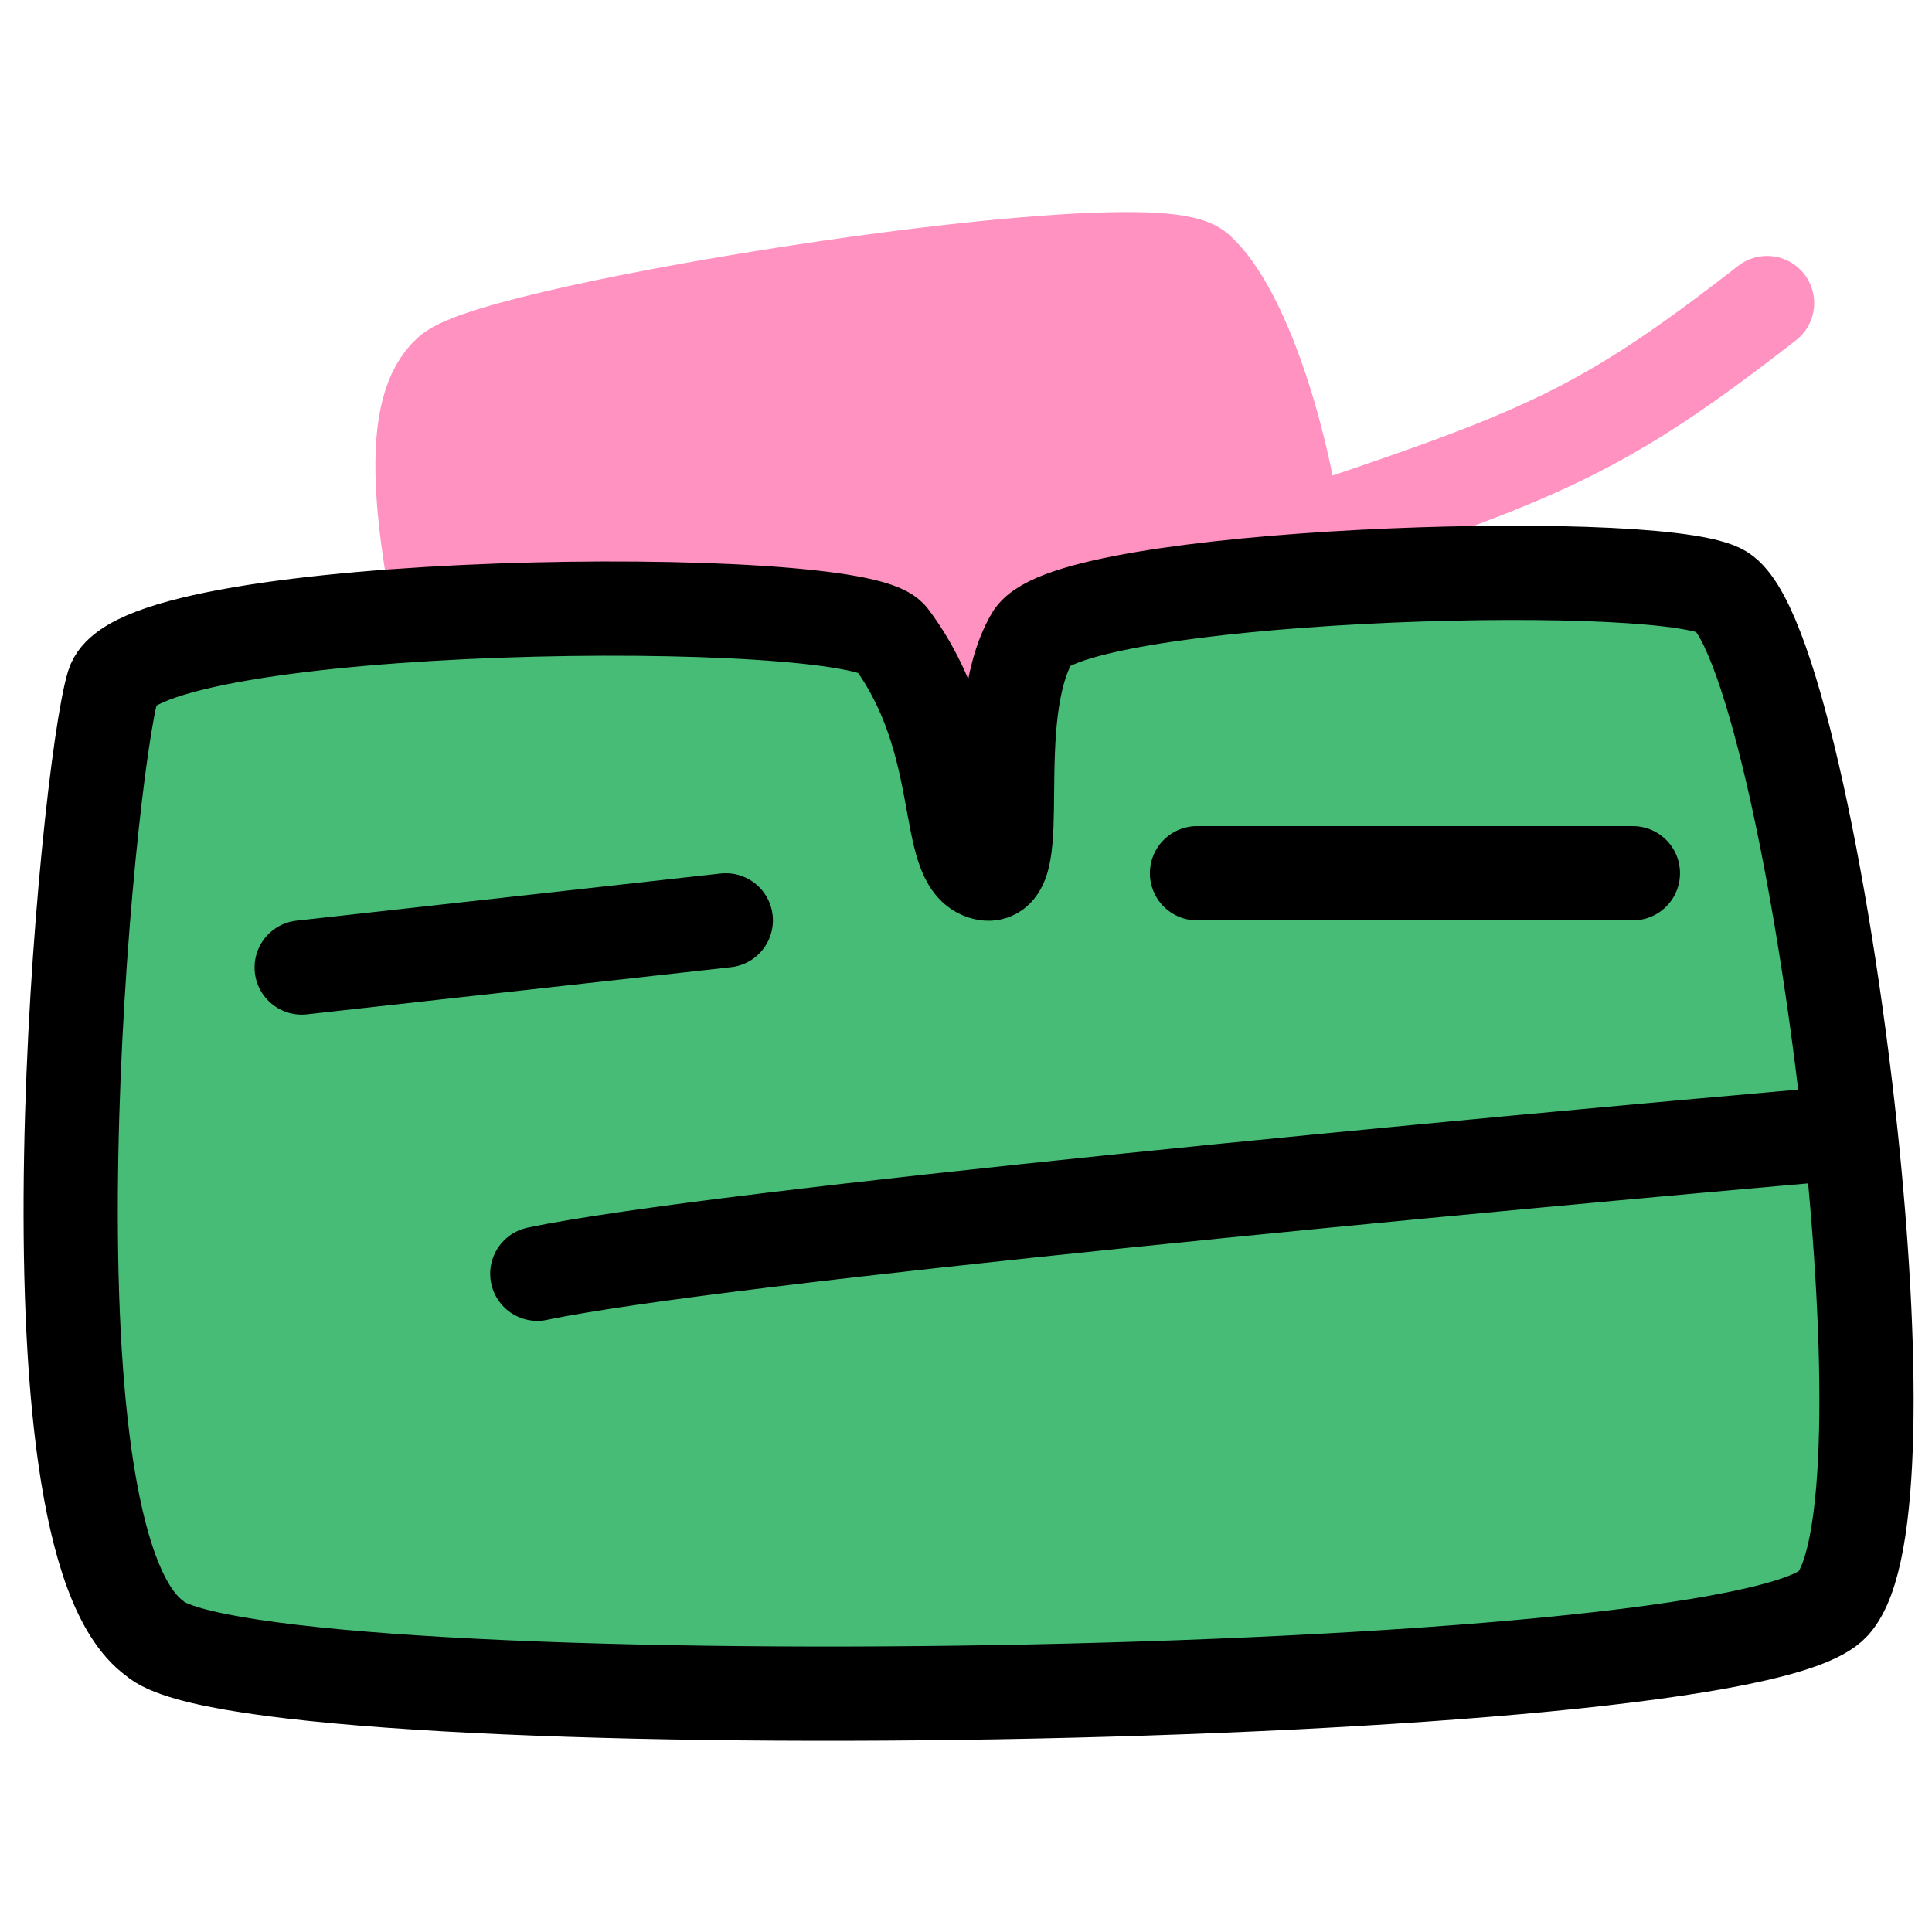 <svg width="82" height="82" viewBox="0 0 82 82" fill="none" xmlns="http://www.w3.org/2000/svg">
<path d="M19.074 15.814C17.417 17.308 17.694 21.579 19.074 27.805C23 34.814 54.977 22.825 54.977 22.825C54.389 18.4 52.694 13.132 50.835 11.456C48.763 9.588 21.146 13.946 19.074 15.814Z" fill="#FF92C0"/>
<path d="M54.977 22.825C54.977 22.825 23 34.814 19.074 27.805C17.694 21.579 17.417 17.308 19.074 15.814C21.146 13.946 48.763 9.588 50.835 11.456C52.694 13.132 54.389 18.4 54.977 22.825ZM54.977 22.825C65.5 19.314 68 18.314 75 12.863" stroke="#FF92C0" stroke-width="4" stroke-linecap="round" stroke-linejoin="round"/>
<path d="M77.805 68.062C73.911 72.404 10.686 73.256 6.563 69.535C0.608 65.193 3.66 32.784 4.805 29.062C5.95 25.341 36.305 25.062 37.805 27.062C41.137 31.506 39.972 36.649 41.805 37.062C43.637 37.476 41.805 30.562 43.805 27.062C45.349 24.36 69.805 23.562 72.989 25.062C75.008 26.013 77.392 37.257 78.538 48.062C79.51 57.224 79.591 66.071 77.805 68.062Z" fill="#47BC76"/>
<path d="M78.538 48.062C79.51 57.224 79.591 66.071 77.805 68.062C73.911 72.404 10.686 73.256 6.563 69.535C0.608 65.193 3.66 32.784 4.805 29.062C5.95 25.341 36.305 25.062 37.805 27.062C41.137 31.506 39.972 36.649 41.805 37.062C43.637 37.476 41.805 30.562 43.805 27.062C45.349 24.36 69.805 23.562 72.989 25.062C75.008 26.013 77.392 37.257 78.538 48.062ZM78.538 48.062C63.127 49.396 30.405 52.462 22.805 54.062" stroke="black" stroke-width="4" stroke-linecap="round" stroke-linejoin="round"/>
<path d="M12.805 41.063L30.805 39.063" stroke="black" stroke-width="4" stroke-linecap="round"/>
<path d="M50.805 37.063C55.471 37.063 65.705 37.063 69.305 37.063" stroke="black" stroke-width="4" stroke-linecap="round"/>
</svg>
